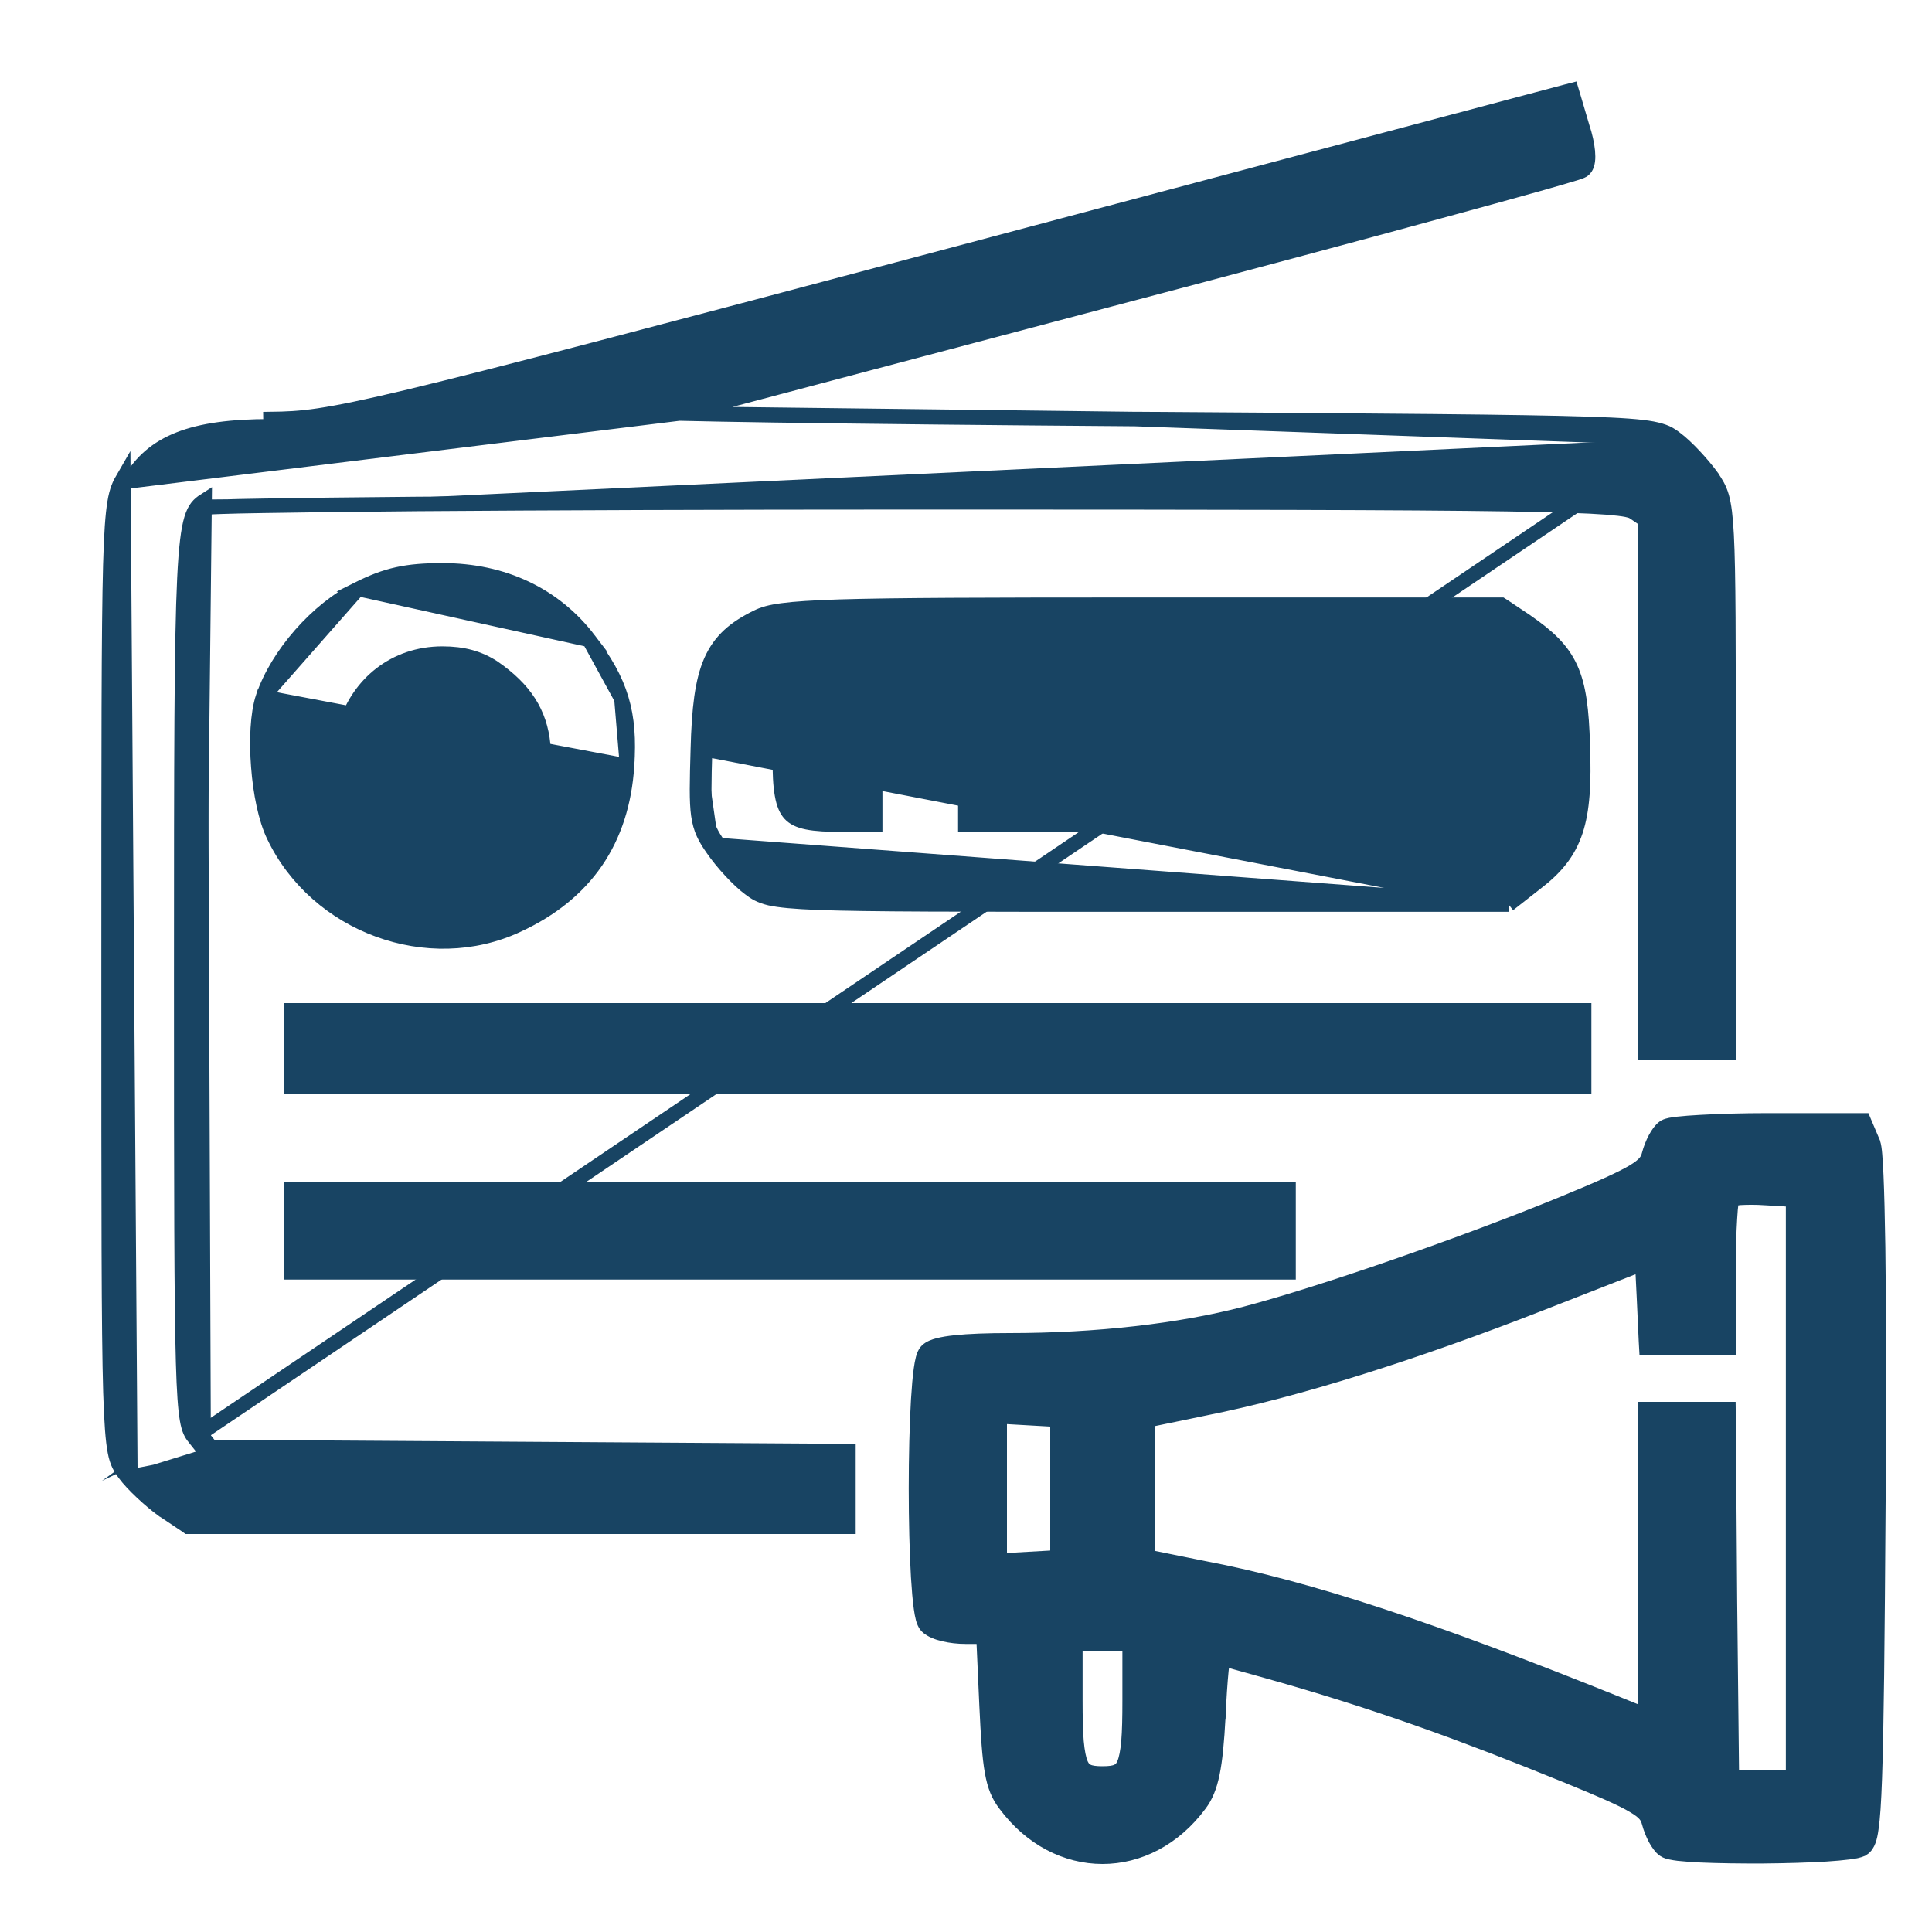 <svg width="20" height="20" viewBox="0 0 20 20" fill="none" xmlns="http://www.w3.org/2000/svg">
<g clip-path="url(#clip0_2024_99)">
<path d="M7.031 4.281C7.833 4.068 9.556 3.612 11.503 3.097C12.824 2.749 14.032 2.425 14.914 2.184C15.355 2.064 15.714 1.965 15.966 1.894C16.091 1.858 16.19 1.83 16.258 1.809C16.292 1.799 16.32 1.791 16.339 1.784C16.349 1.781 16.357 1.778 16.364 1.775C16.367 1.774 16.371 1.772 16.375 1.77L16.375 1.77C16.376 1.77 16.384 1.766 16.392 1.76C16.411 1.745 16.421 1.726 16.426 1.711C16.432 1.696 16.435 1.68 16.437 1.666C16.441 1.636 16.44 1.602 16.437 1.566C16.43 1.494 16.411 1.405 16.381 1.316L16.289 1.004L16.268 0.934L16.198 0.952L9.828 2.646C9.828 2.646 9.828 2.646 9.828 2.646C6.746 3.465 5.149 3.886 4.241 4.104C3.335 4.321 3.12 4.334 2.8 4.338C2.8 4.338 2.8 4.338 2.8 4.338L2.801 4.413C1.99 4.413 1.577 4.576 1.342 4.982L7.031 4.281ZM7.031 4.281C7.278 4.287 7.61 4.293 8.009 4.299C8.953 4.313 10.275 4.327 11.748 4.338M7.031 4.281L11.748 4.338M1.289 15.255C1.27 15.229 1.25 15.202 1.232 15.165C1.214 15.128 1.2 15.085 1.189 15.027C1.167 14.912 1.153 14.731 1.143 14.411C1.124 13.768 1.124 12.545 1.124 10.125V10.121V10.118C1.124 7.733 1.124 6.508 1.142 5.849C1.151 5.521 1.165 5.329 1.186 5.203C1.207 5.073 1.238 5.011 1.277 4.944L1.349 15.21M1.289 15.255C1.289 15.255 1.289 15.255 1.289 15.255L1.349 15.21M1.289 15.255C1.289 15.255 1.289 15.254 1.288 15.254L1.349 15.21M1.289 15.255C1.373 15.37 1.558 15.539 1.689 15.634L1.692 15.635L1.692 15.635L1.927 15.792L1.945 15.805H1.968H5.335H8.708H8.783V15.729V15.409V15.096V15.021L8.709 15.021L5.428 15L2.183 14.979M1.349 15.21C1.427 15.317 1.605 15.48 1.733 15.573L1.968 15.729H5.335H8.633H8.708V15.655V15.409V15.096L5.427 15.075L2.146 15.053M2.183 14.979L2.205 15.007L2.146 15.053M2.183 14.979L2.147 14.978L2.146 15.053M2.183 14.979L2.07 14.836L2.069 14.835L2.069 14.835C2.056 14.819 2.046 14.805 2.037 14.784C2.028 14.763 2.018 14.732 2.01 14.681C1.992 14.579 1.979 14.408 1.97 14.099C1.952 13.483 1.951 12.335 1.951 10.128C1.951 7.831 1.952 6.635 1.983 5.993C1.999 5.671 2.022 5.496 2.053 5.393C2.067 5.344 2.083 5.315 2.099 5.295C2.112 5.279 2.126 5.266 2.146 5.253M2.146 15.053L2.011 14.883M2.011 14.883L17.343 4.537C17.344 4.537 17.344 4.538 17.344 4.538M2.011 14.883C1.883 14.726 1.876 14.541 1.876 10.128C1.876 5.537 1.883 5.331 2.118 5.181L2.011 14.883ZM2.146 5.253C2.143 5.253 2.141 5.253 2.14 5.253C2.137 5.254 2.136 5.254 2.137 5.254C2.137 5.254 2.138 5.253 2.141 5.253L2.141 5.253C2.143 5.252 2.15 5.25 2.158 5.245M2.146 5.253C2.15 5.25 2.154 5.247 2.158 5.245M2.146 5.253C2.151 5.252 2.159 5.252 2.168 5.251C2.195 5.249 2.234 5.248 2.285 5.246C2.387 5.242 2.535 5.239 2.725 5.236C3.104 5.229 3.648 5.223 4.316 5.217C5.652 5.207 7.484 5.2 9.491 5.2C12.737 5.2 14.566 5.203 15.6 5.219C16.118 5.227 16.436 5.238 16.632 5.253C16.73 5.261 16.796 5.269 16.84 5.278C16.886 5.288 16.902 5.296 16.907 5.3L16.908 5.3L17.032 5.385V8.085V10.819V10.893H17.107H17.463H17.819H17.894V10.819V8.014V8.008C17.894 6.622 17.894 5.922 17.874 5.539C17.864 5.347 17.849 5.23 17.825 5.143C17.799 5.053 17.764 5 17.724 4.941L17.723 4.938L17.723 4.938C17.628 4.807 17.459 4.622 17.344 4.538M2.158 5.245C2.158 5.244 2.159 5.244 2.159 5.244L2.158 5.245ZM17.344 4.538C17.318 4.518 17.29 4.498 17.252 4.48C17.213 4.463 17.167 4.449 17.105 4.437C16.982 4.414 16.785 4.399 16.434 4.388C15.735 4.365 14.408 4.356 11.797 4.338L11.748 4.338M17.344 4.538L11.748 4.338" fill="#184463" stroke="#184463" stroke-width="0.15"/>
<path d="M2.722 7.215L2.722 7.215C2.664 7.393 2.653 7.67 2.674 7.937C2.694 8.205 2.749 8.479 2.833 8.652C3.277 9.585 4.439 10.008 5.359 9.577C5.707 9.416 5.978 9.198 6.169 8.921C6.359 8.644 6.466 8.312 6.491 7.927L2.722 7.215ZM2.722 7.215L2.723 7.215M2.722 7.215L2.723 7.215M2.723 7.215C2.871 6.776 3.284 6.305 3.707 6.097M2.723 7.215L3.707 6.097M3.707 6.097C3.853 6.024 3.978 5.975 4.115 5.945C4.251 5.915 4.396 5.904 4.58 5.904C5.207 5.904 5.742 6.155 6.099 6.624L3.707 6.097ZM6.433 7.234C6.371 7.027 6.262 6.838 6.099 6.624L6.433 7.234ZM6.433 7.234C6.495 7.44 6.509 7.658 6.491 7.927L6.433 7.234ZM5.623 7.71L5.623 7.709C5.59 7.379 5.434 7.134 5.108 6.909C4.958 6.812 4.795 6.766 4.58 6.766C3.572 6.766 3.144 8.054 3.956 8.666L3.956 8.666L3.957 8.667C4.065 8.75 4.14 8.795 4.225 8.822C4.312 8.848 4.414 8.858 4.58 8.858C4.746 8.858 4.849 8.848 4.935 8.822C5.02 8.795 5.096 8.75 5.203 8.667L5.203 8.667L5.204 8.666C5.525 8.425 5.67 8.095 5.623 7.71Z" fill="#184463" stroke="#184463" stroke-width="0.15"/>
<path d="M15.617 9.364L15.637 9.348L15.9 9.142C15.9 9.142 15.9 9.142 15.9 9.142C16.104 8.986 16.236 8.829 16.311 8.604C16.384 8.384 16.399 8.105 16.385 7.713C16.374 7.35 16.346 7.107 16.258 6.915C16.168 6.719 16.021 6.585 15.797 6.43L15.796 6.429L15.796 6.429L15.561 6.272L15.542 6.26H15.52H11.812C10.178 6.26 9.243 6.263 8.69 6.28C8.414 6.289 8.23 6.301 8.102 6.318C7.975 6.334 7.897 6.357 7.835 6.389C7.608 6.5 7.455 6.627 7.36 6.842C7.268 7.051 7.235 7.336 7.224 7.756M15.617 9.364L7.299 7.758M15.617 9.364H15.591H11.797H11.793C9.928 9.364 8.979 9.364 8.472 9.345C8.218 9.335 8.07 9.321 7.97 9.299C7.865 9.274 7.814 9.24 7.76 9.199C7.645 9.115 7.476 8.931 7.38 8.791M15.617 9.364L7.441 8.748M7.224 7.756C7.224 7.756 7.224 7.756 7.224 7.756L7.299 7.758M7.224 7.756C7.224 7.756 7.224 7.756 7.224 7.756L7.299 7.758M7.224 7.756C7.214 8.095 7.209 8.295 7.229 8.437C7.25 8.587 7.298 8.675 7.38 8.791M7.299 7.758C7.278 8.442 7.285 8.527 7.441 8.748M7.38 8.791C7.38 8.79 7.38 8.79 7.38 8.79L7.441 8.748M7.38 8.791C7.38 8.791 7.38 8.791 7.38 8.791L7.441 8.748M9.06 8.537V7.83V7.122H8.68C8.523 7.122 8.409 7.126 8.323 7.143C8.239 7.159 8.191 7.184 8.16 7.22C8.128 7.258 8.104 7.316 8.09 7.417C8.075 7.518 8.072 7.651 8.072 7.83C8.072 8 8.077 8.129 8.095 8.227C8.112 8.325 8.14 8.386 8.177 8.426C8.214 8.466 8.268 8.495 8.357 8.513C8.447 8.531 8.565 8.537 8.723 8.537H9.06ZM15.537 7.808C15.537 7.616 15.53 7.497 15.511 7.414C15.493 7.336 15.464 7.289 15.417 7.242C15.389 7.215 15.369 7.197 15.315 7.182C15.255 7.165 15.155 7.151 14.971 7.142C14.605 7.123 13.93 7.122 12.623 7.122H9.993V7.83V8.537H12.559C13.866 8.537 14.574 8.532 14.975 8.499C15.175 8.483 15.291 8.46 15.364 8.432C15.43 8.405 15.462 8.374 15.492 8.331C15.492 8.33 15.493 8.327 15.494 8.323C15.497 8.315 15.5 8.303 15.503 8.288C15.509 8.257 15.515 8.216 15.52 8.167C15.53 8.068 15.537 7.941 15.537 7.808Z" fill="#184463" stroke="#184463" stroke-width="0.15"/>
<path d="M3.086 11.249H3.011V11.174V10.854V10.534V10.459H3.086H9.705H16.324H16.399V10.534V10.854V11.174V11.249H16.324H9.705H3.086Z" fill="#184463" stroke="#184463" stroke-width="0.15"/>
<path d="M17.229 11.667L17.229 11.667L17.233 11.665C17.252 11.654 17.277 11.649 17.294 11.645C17.315 11.641 17.341 11.638 17.371 11.634C17.432 11.627 17.512 11.621 17.606 11.616C17.795 11.605 18.042 11.598 18.303 11.598H19.242H19.292L19.311 11.643L19.39 11.829L19.39 11.829L19.391 11.833C19.4 11.859 19.406 11.903 19.41 11.953C19.415 12.008 19.419 12.08 19.423 12.169C19.431 12.348 19.437 12.597 19.442 12.911C19.451 13.539 19.452 14.427 19.445 15.531L19.445 15.531C19.435 17.029 19.426 17.902 19.408 18.407C19.399 18.66 19.388 18.824 19.372 18.929C19.365 18.982 19.356 19.023 19.344 19.055C19.332 19.087 19.314 19.119 19.282 19.139V19.139L19.281 19.139C19.262 19.151 19.237 19.157 19.217 19.162C19.194 19.167 19.166 19.172 19.135 19.175C19.073 19.183 18.993 19.19 18.902 19.196C18.719 19.207 18.486 19.214 18.254 19.216C18.023 19.217 17.791 19.214 17.608 19.206C17.517 19.201 17.438 19.196 17.376 19.189C17.345 19.185 17.318 19.181 17.296 19.176C17.276 19.172 17.25 19.165 17.23 19.152L17.23 19.152L17.229 19.151C17.208 19.138 17.191 19.118 17.177 19.099C17.162 19.08 17.148 19.057 17.135 19.033C17.109 18.984 17.086 18.925 17.07 18.866L17.07 18.866C17.061 18.833 17.05 18.809 17.03 18.785C17.008 18.759 16.974 18.731 16.913 18.695C16.79 18.621 16.578 18.529 16.203 18.376C15.137 17.942 14.329 17.651 13.357 17.368C13.278 17.346 13.201 17.324 13.129 17.303C13.015 17.271 12.911 17.242 12.825 17.218C12.756 17.199 12.699 17.183 12.658 17.172C12.654 17.203 12.649 17.242 12.644 17.29C12.632 17.412 12.62 17.581 12.613 17.768L12.613 17.768L12.612 17.769C12.584 18.292 12.542 18.515 12.42 18.678C12.154 19.037 11.786 19.221 11.413 19.221C11.04 19.221 10.672 19.037 10.406 18.679C10.337 18.589 10.296 18.494 10.269 18.34C10.242 18.189 10.228 17.978 10.213 17.655L10.181 16.943H9.997C9.92 16.943 9.839 16.934 9.77 16.917C9.736 16.909 9.702 16.899 9.674 16.886C9.646 16.874 9.617 16.858 9.595 16.836C9.581 16.822 9.573 16.806 9.568 16.794C9.562 16.782 9.558 16.767 9.554 16.753C9.546 16.724 9.54 16.687 9.534 16.646C9.522 16.562 9.513 16.452 9.505 16.324C9.49 16.068 9.482 15.739 9.482 15.409C9.482 15.08 9.49 14.75 9.505 14.495C9.513 14.367 9.522 14.256 9.534 14.173C9.54 14.132 9.546 14.095 9.554 14.066C9.558 14.051 9.562 14.037 9.568 14.024C9.573 14.013 9.581 13.996 9.595 13.983C9.625 13.953 9.671 13.937 9.714 13.926C9.761 13.914 9.82 13.904 9.89 13.897C10.03 13.882 10.22 13.875 10.452 13.875C11.351 13.875 12.213 13.776 12.889 13.6C13.696 13.388 15.159 12.877 16.168 12.464C16.557 12.304 16.777 12.206 16.906 12.13C16.969 12.092 17.006 12.062 17.029 12.035C17.05 12.01 17.062 11.985 17.07 11.953L17.07 11.952C17.086 11.893 17.109 11.835 17.135 11.786C17.148 11.762 17.162 11.739 17.177 11.719C17.191 11.701 17.208 11.681 17.229 11.667ZM17.271 11.73C17.228 11.758 17.171 11.865 17.142 11.972L17.271 11.73ZM17.032 17.754V16.263V14.662V14.587H17.107H17.463H17.819H17.893L17.894 14.661L17.908 16.561L17.908 16.562L17.928 18.395H18.246H18.562V15.409V12.419L18.277 12.402L18.276 12.402C18.179 12.395 18.087 12.396 18.016 12.4C17.981 12.403 17.952 12.407 17.932 12.411C17.931 12.411 17.93 12.412 17.928 12.412C17.927 12.42 17.925 12.431 17.923 12.445C17.917 12.486 17.912 12.543 17.908 12.614C17.899 12.755 17.894 12.944 17.894 13.146V13.879V13.954H17.819H17.463H17.114H17.043L17.039 13.883L17.018 13.427L17.018 13.427L17.001 13.083L15.953 13.493L15.953 13.493C14.62 14.014 13.412 14.393 12.474 14.579C12.474 14.579 12.474 14.579 12.474 14.579L11.88 14.702V15.409V16.116L12.459 16.233C12.459 16.233 12.459 16.233 12.459 16.233C13.549 16.44 14.842 16.87 16.765 17.646L16.765 17.646L17.032 17.754ZM10.349 15.409V16.156L10.647 16.139L10.647 16.139L10.947 16.122V15.409V14.697L10.647 14.68L10.647 14.68L10.349 14.663V15.409ZM11.413 18.359C11.487 18.359 11.534 18.352 11.566 18.337C11.595 18.324 11.618 18.303 11.637 18.258C11.657 18.21 11.672 18.138 11.682 18.029C11.691 17.92 11.694 17.781 11.694 17.602V17.015H11.413H11.132V17.602C11.132 17.781 11.135 17.92 11.144 18.029C11.154 18.138 11.169 18.21 11.189 18.258C11.208 18.303 11.231 18.324 11.26 18.337C11.292 18.352 11.339 18.359 11.413 18.359Z" fill="#184463" stroke="#184463" stroke-width="0.15"/>
<path d="M3.086 13.171H3.011V13.096V12.74V12.384V12.309H3.086H8.175H13.264H13.339V12.384V12.74V13.096V13.171H13.264H8.175H3.086Z" fill="#184463" stroke="#184463" stroke-width="0.15"/>
</g>
<defs>
<clipPath id="clip0_2024_99">
<rect width="18.932" height="20" fill="white" transform="translate(0.95)"/>
</clipPath>
</defs>
</svg>
